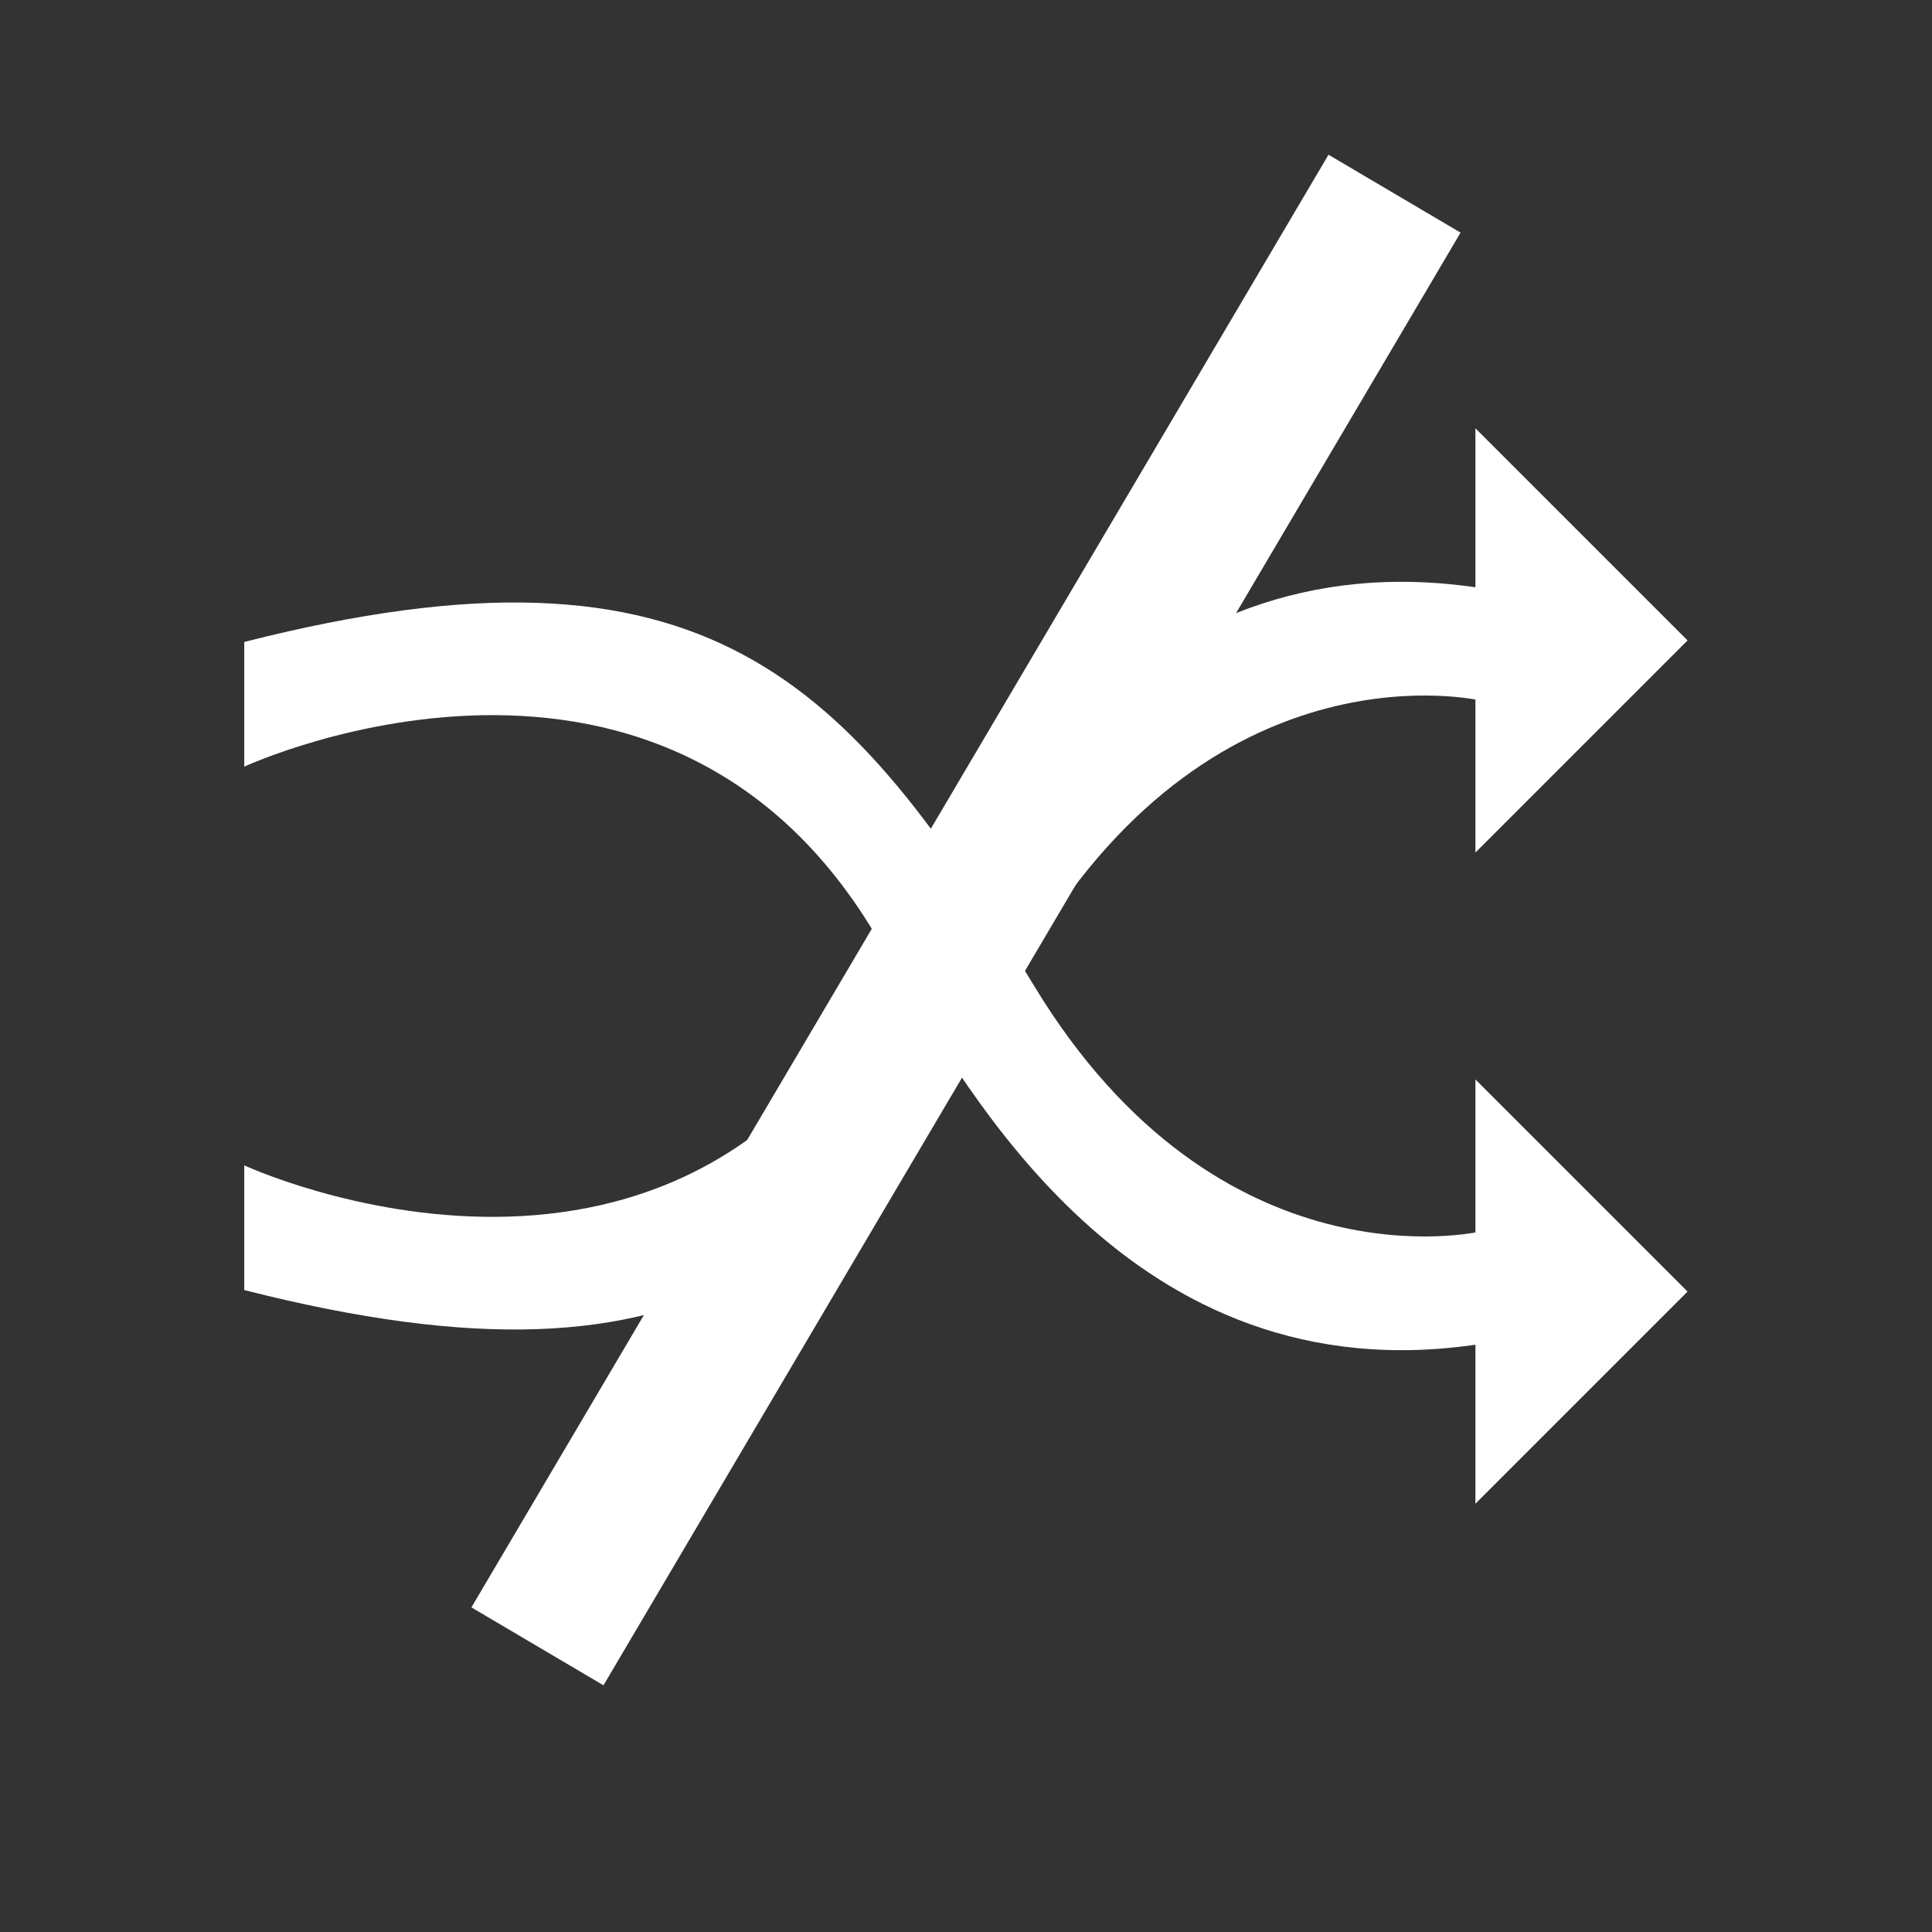 <?xml version="1.0" encoding="UTF-8" standalone="no"?>
<!-- Uploaded to: SVG Repo, www.svgrepo.com, Generator: SVG Repo Mixer Tools -->

<svg
   height="800px"
   width="800px"
   version="1.1"
   viewBox="0 0 512 512"
   enable-background="new 0 0 512 512"
   id="svg3"
   sodipodi:docname="boton-shufflent.svg"
   inkscape:version="1.3 (0e150ed6c4, 2023-07-21)"
   xml:space="preserve"
   xmlns:inkscape="http://www.inkscape.org/namespaces/inkscape"
   xmlns:sodipodi="http://sodipodi.sourceforge.net/DTD/sodipodi-0.dtd"
   xmlns="http://www.w3.org/2000/svg"
   xmlns:svg="http://www.w3.org/2000/svg"><rect x="0" y="0" width="512" height="512" fill="#333333" stroke="none"/><defs
     id="defs3"><inkscape:path-effect
       effect="mirror_symmetry"
       start_point="428.484,302.417"
       end_point="428.484,339.232"
       center_point="428.484,320.824"
       id="path-effect6"
       is_visible="true"
       lpeversion="1.2"
       lpesatellites=""
       mode="free"
       discard_orig_path="false"
       fuse_paths="false"
       oposite_fuse="false"
       split_items="false"
       split_open="false"
       link_styles="false" /><inkscape:path-effect
       effect="mirror_symmetry"
       start_point="428.484,302.417"
       end_point="428.484,339.232"
       center_point="428.484,320.824"
       id="path-effect6-6"
       is_visible="true"
       lpeversion="1.2"
       lpesatellites=""
       mode="free"
       discard_orig_path="false"
       fuse_paths="false"
       oposite_fuse="false"
       split_items="false"
       split_open="false"
       link_styles="false" /></defs><sodipodi:namedview
     id="namedview3"
     pagecolor="#ffffff"
     bordercolor="#000000"
     borderopacity="0.25"
     inkscape:showpageshadow="2"
     inkscape:pageopacity="0.0"
     inkscape:pagecheckerboard="0"
     inkscape:deskcolor="#d1d1d1"
     inkscape:zoom="0.315"
     inkscape:cx="460.31746"
     inkscape:cy="398.4127"
     inkscape:window-width="1366"
     inkscape:window-height="697"
     inkscape:window-x="-8"
     inkscape:window-y="-8"
     inkscape:window-maximized="1"
     inkscape:current-layer="svg3" /><g
     id="g7"
     transform="translate(0,15.36)"
     style="fill:#ffffff"><g
       id="g6"
       transform="translate(0.799,-12.606)"
       style="fill:#ffffff"><path
         style="fill:#ffffff;stroke-width:0.64;stroke-opacity:0.309"
         d="m 63.931,167.371 v 33.043 c 0,0 119.243,-55.311 173.836,56.748 17.24,26.578 60.34,110.623 153.723,96.256 0,-30.888 0,-29.811 0,-29.811 0,0 -68.951,16.202 -118.22,-65.068 C 224,177.27 186.784,136.139 63.931,167.371 Z"
         id="path5" /><path
         style="fill:#ffffff;stroke-width:0.64;stroke-opacity:0.309"
         d="m 428.484,339.232 h -36.814 l 36.814,-36.814 z m 0,0 h 36.814 l -36.814,-36.814 z"
         id="path6"
         inkscape:path-effect="#path-effect6"
         inkscape:original-d="m 428.48426,339.23167 h -36.81444 l 36.81444,-36.81444 z"
         transform="matrix(0,1.527,-1.527,0,908.21,-314.77)" /></g><g
       id="g6-4"
       transform="matrix(1,0,0,-1,0.799,493.886)"
       style="fill:#ffffff"><path
         style="fill:#ffffff;stroke-width:0.64;stroke-opacity:0.309"
         d="m 63.931,167.371 v 33.043 c 0,0 119.243,-55.311 173.836,56.748 17.24,26.578 60.34,110.623 153.723,96.256 0,-30.888 0,-29.811 0,-29.811 0,0 -68.951,16.202 -118.22,-65.068 C 224,177.27 186.784,136.139 63.931,167.371 Z"
         id="path5-3" /><path
         style="fill:#ffffff;stroke-width:0.64;stroke-opacity:0.309"
         d="m 428.484,339.232 h -36.814 l 36.814,-36.814 z m 0,0 h 36.814 l -36.814,-36.814 z"
         id="path6-8"
         inkscape:path-effect="#path-effect6-6"
         inkscape:original-d="m 428.48426,339.23167 h -36.81444 l 36.81444,-36.81444 z"
         transform="matrix(0,1.527,-1.527,0,908.21,-314.77)" /></g></g><rect
     style="fill:#ffffff;stroke-width:0.814;stroke-opacity:0.309"
     id="rect7"
     width="446.984"
     height="40.635"
     x="-303.392"
     y="324.059"
     transform="rotate(-59.459)" /></svg>
